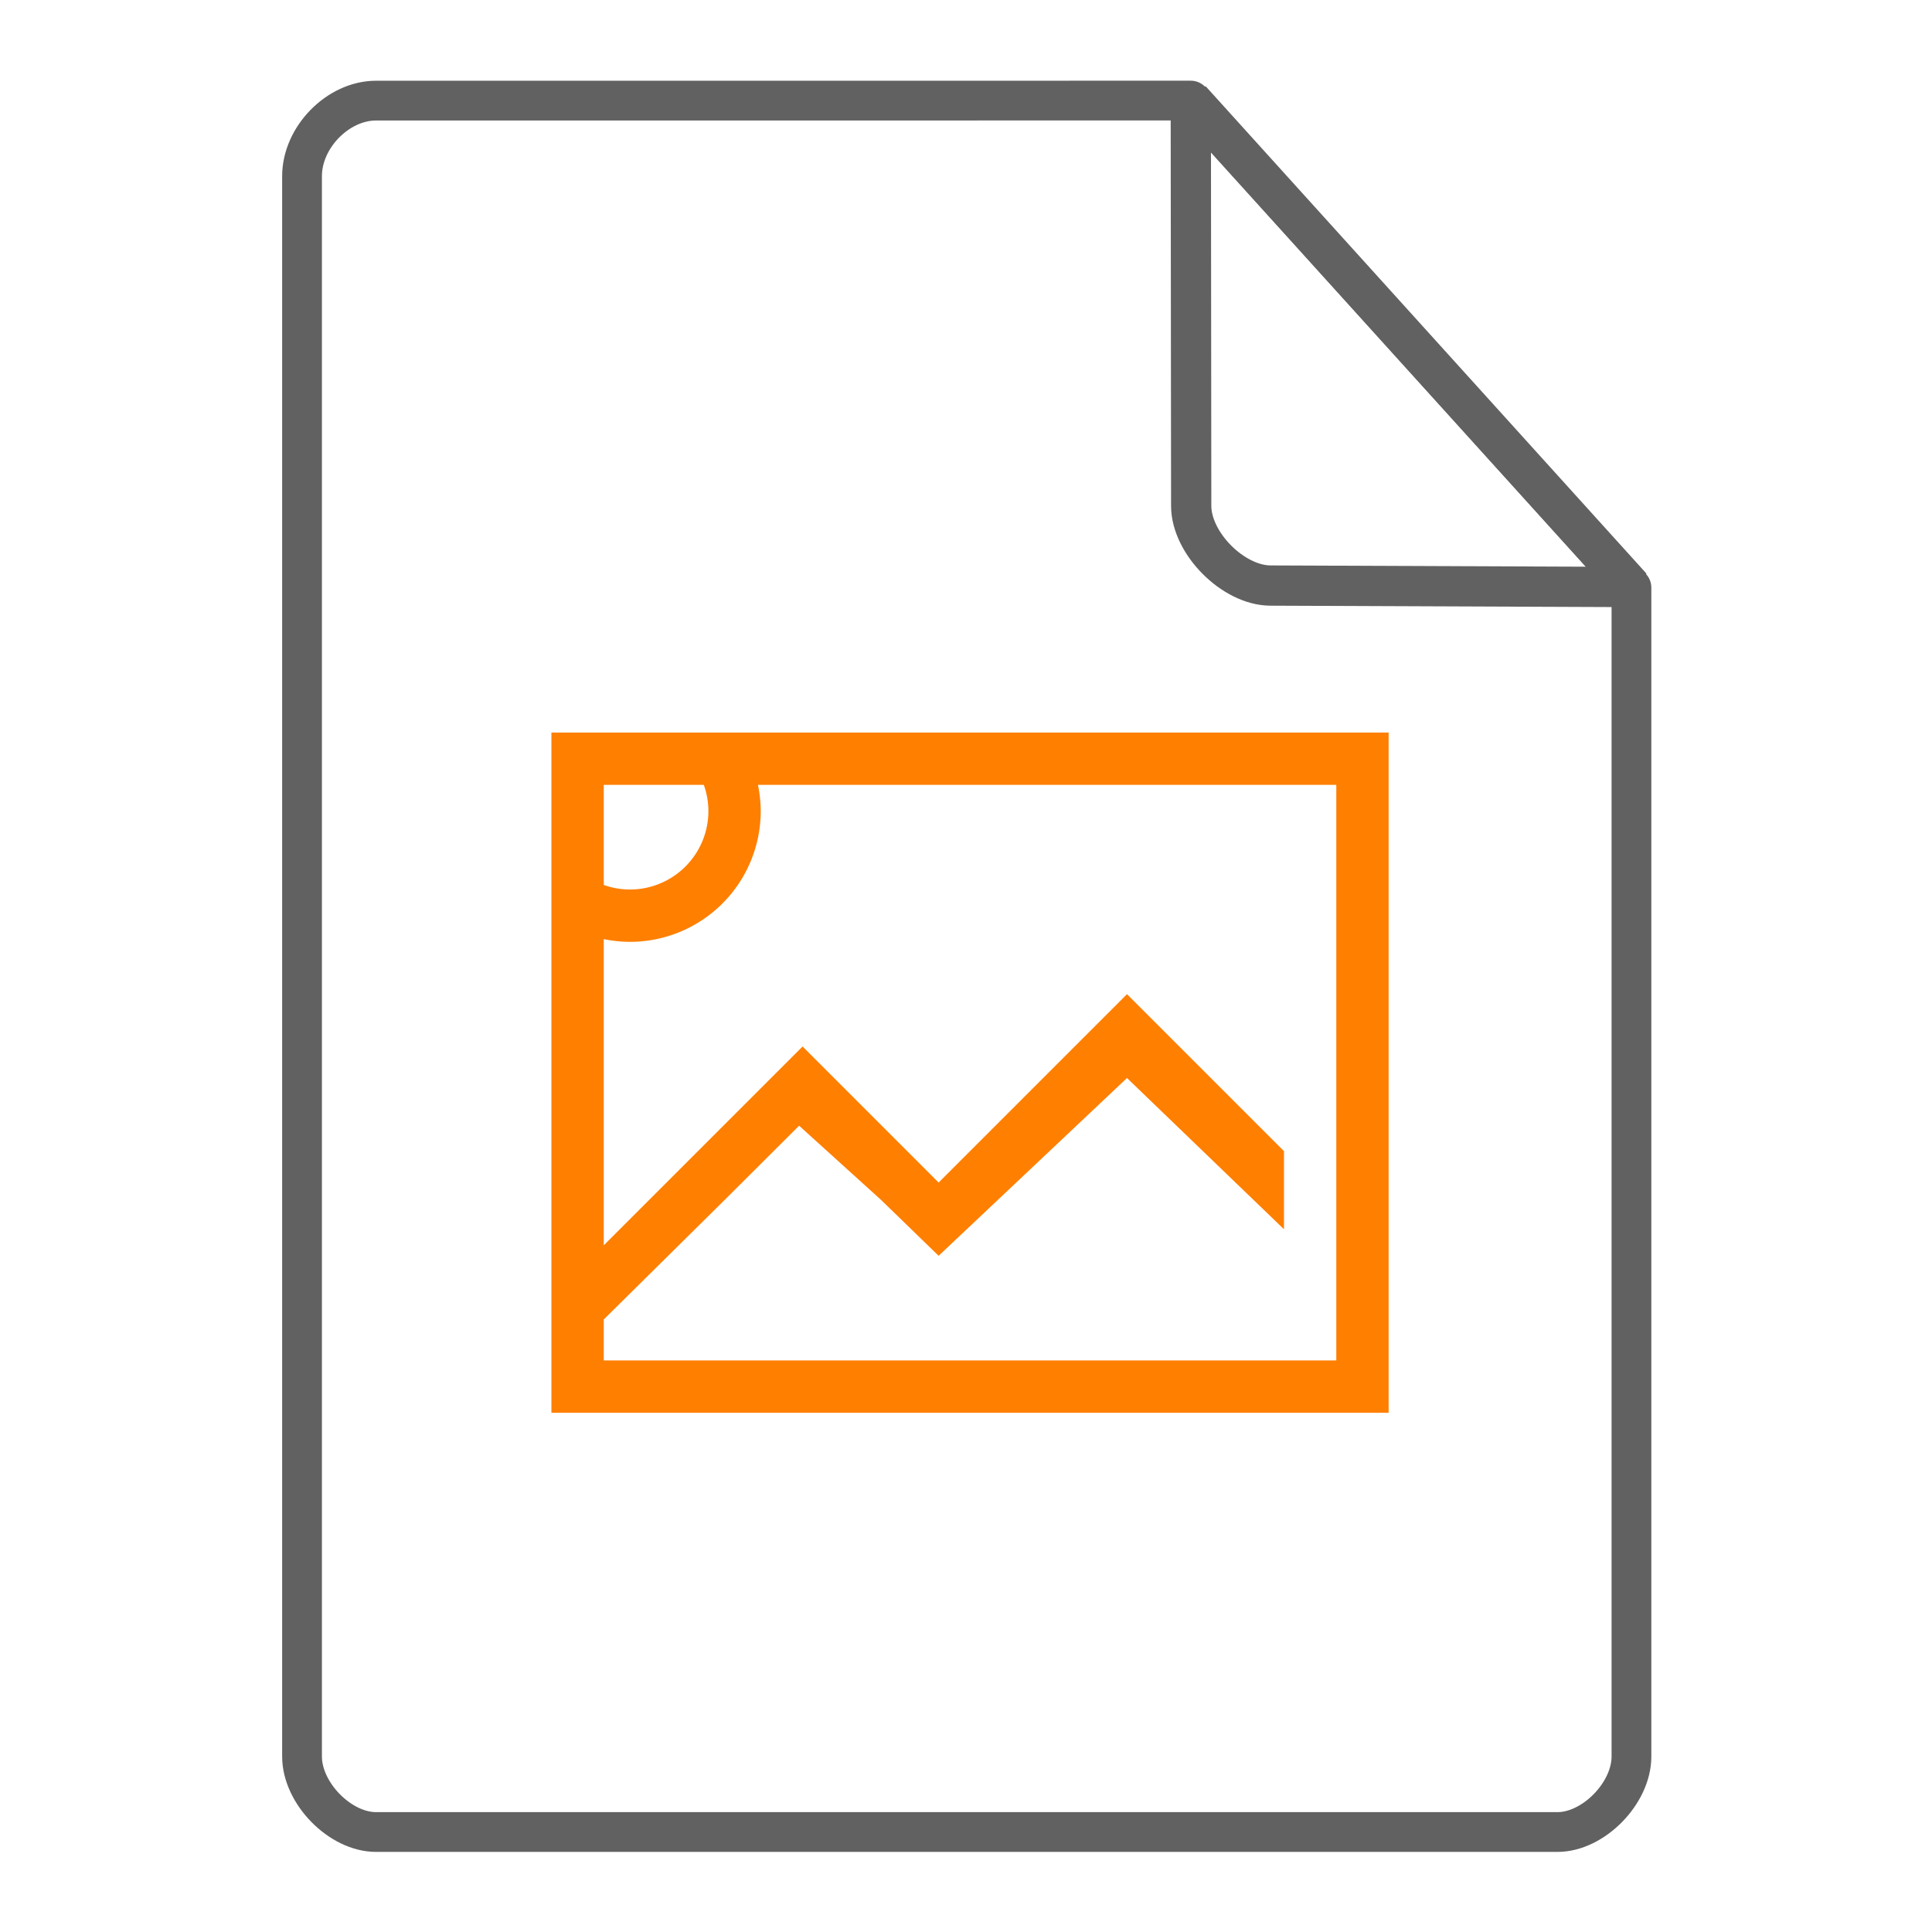 <svg height="48" width="48" xmlns="http://www.w3.org/2000/svg"><path style="isolation:auto;mix-blend-mode:normal;solid-color:#7f8080;solid-opacity:1;marker:none" d="M13.7 18.2v16.9h20.8V18.2H13.7zm1.3 1.3h2.486a1.95 1.95 0 0 1 .114.65 1.95 1.95 0 0 1-1.95 1.95 1.95 1.95 0 0 1-.65-.114V19.5zm3.831 0H33.2v14.3H15v-1.018l3.024-2.99 1.83-1.824 2.036 1.844 1.43 1.388L28 26.783l3.9 3.757V28.6L28 24.7l-4.68 4.68L19.94 26 15 30.94v-7.608a3.25 3.25 0 0 0 .65.068 3.25 3.25 0 0 0 3.25-3.25 3.25 3.25 0 0 0-.069-.65z" color="#7F8080" overflow="visible" fill="#FF7F00"/><g fill="none" stroke="#616161" stroke-linecap="round"><path d="M7.504 43.64c0 .912.946 1.876 1.838 1.876h29.353c.892 0 1.838-.964 1.838-1.875m0 0V14.599l-10.948-12.1L9.342 2.5c-.946 0-1.838.912-1.838 1.876V43.64" stroke-width=".988" stroke-linejoin="round"/><path d="M29.585 2.48l10.948 12.104-8.968-.036c-.927-.003-1.97-1.053-1.97-1.98z" stroke-linejoin="bevel"/></g></svg>